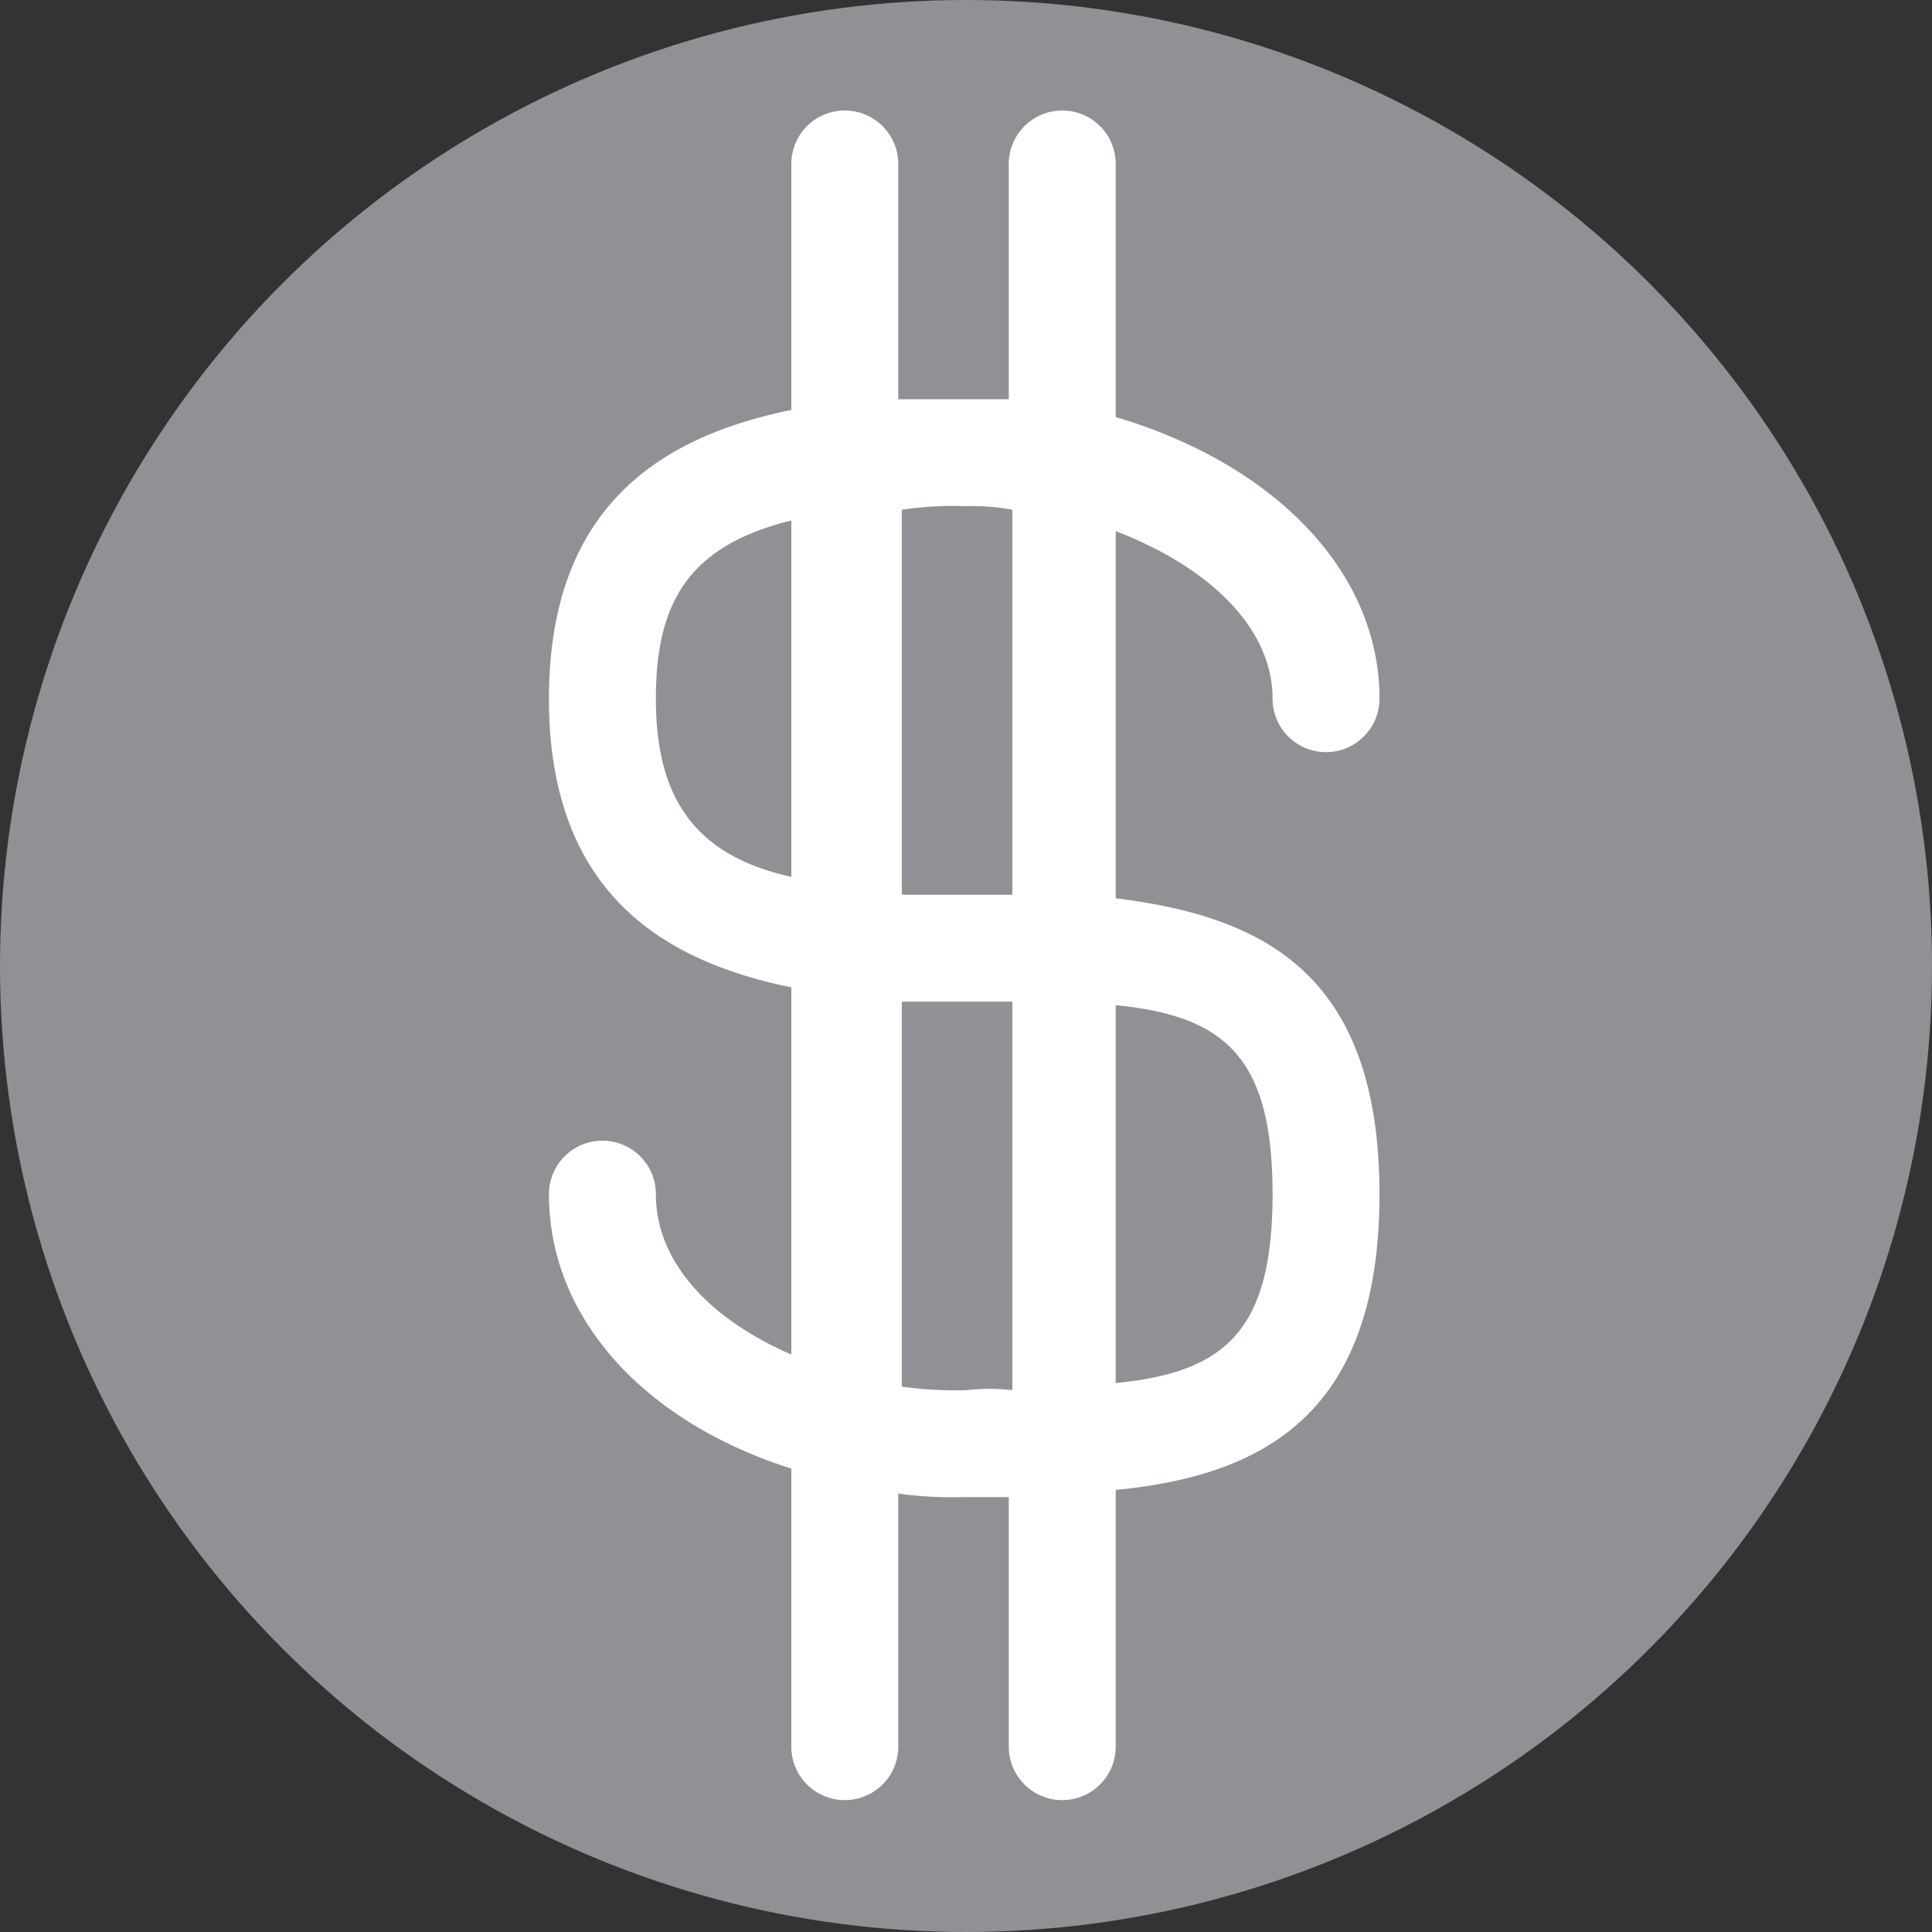 <svg xmlns="http://www.w3.org/2000/svg" viewBox="0 0 54.2 54.2"><rect x="0" y="0" width="54.2" height="54.2" fill="#333333" stroke="none"/><g data-name="Слой 2"><g data-name="Слой 1"><circle cx="27.1" cy="27.1" r="27.1" fill="#8f9195"/><path d="M31.3 25.2V14.9c2.6 1 4.4 2.7 4.4 4.7a1.5 1.5 0 0 0 3 0c0-3.6-3-6.6-7.4-7.9V4.6a1.5 1.5 0 1 0-3 0v6.6h-3.1V4.6a1.5 1.5 0 0 0-3 0v6.9c-3.4.7-6.8 2.5-6.8 8.1s3.4 7.4 6.8 8.1V38c-2.3-1-3.8-2.6-3.8-4.5a1.5 1.5 0 0 0-3 0c0 3.5 2.7 6.4 6.8 7.7V49a1.5 1.5 0 0 0 3 0v-7.1a10.87 10.87 0 0 0 1.8.1h1.3v7a1.5 1.5 0 0 0 3 0v-7.2c4-.4 7.4-2 7.4-8.3s-3.4-7.8-7.4-8.3zm-4.2-11a6.15 6.15 0 0 1 1.3.1v10.8h-3.1V14.3a9.72 9.72 0 0 1 1.8-.1zm-8.7 5.4c0-2.8 1-4.3 3.8-5v10c-2.7-.6-3.8-2.2-3.8-5zM27.1 39a10.87 10.87 0 0 1-1.8-.1V28.1h3.1V39a5.63 5.63 0 0 0-1.3 0zm4.2-.2V28.2c3.1.3 4.4 1.5 4.4 5.3s-1.3 5-4.4 5.3z" fill="#fff"/></g></g></svg>